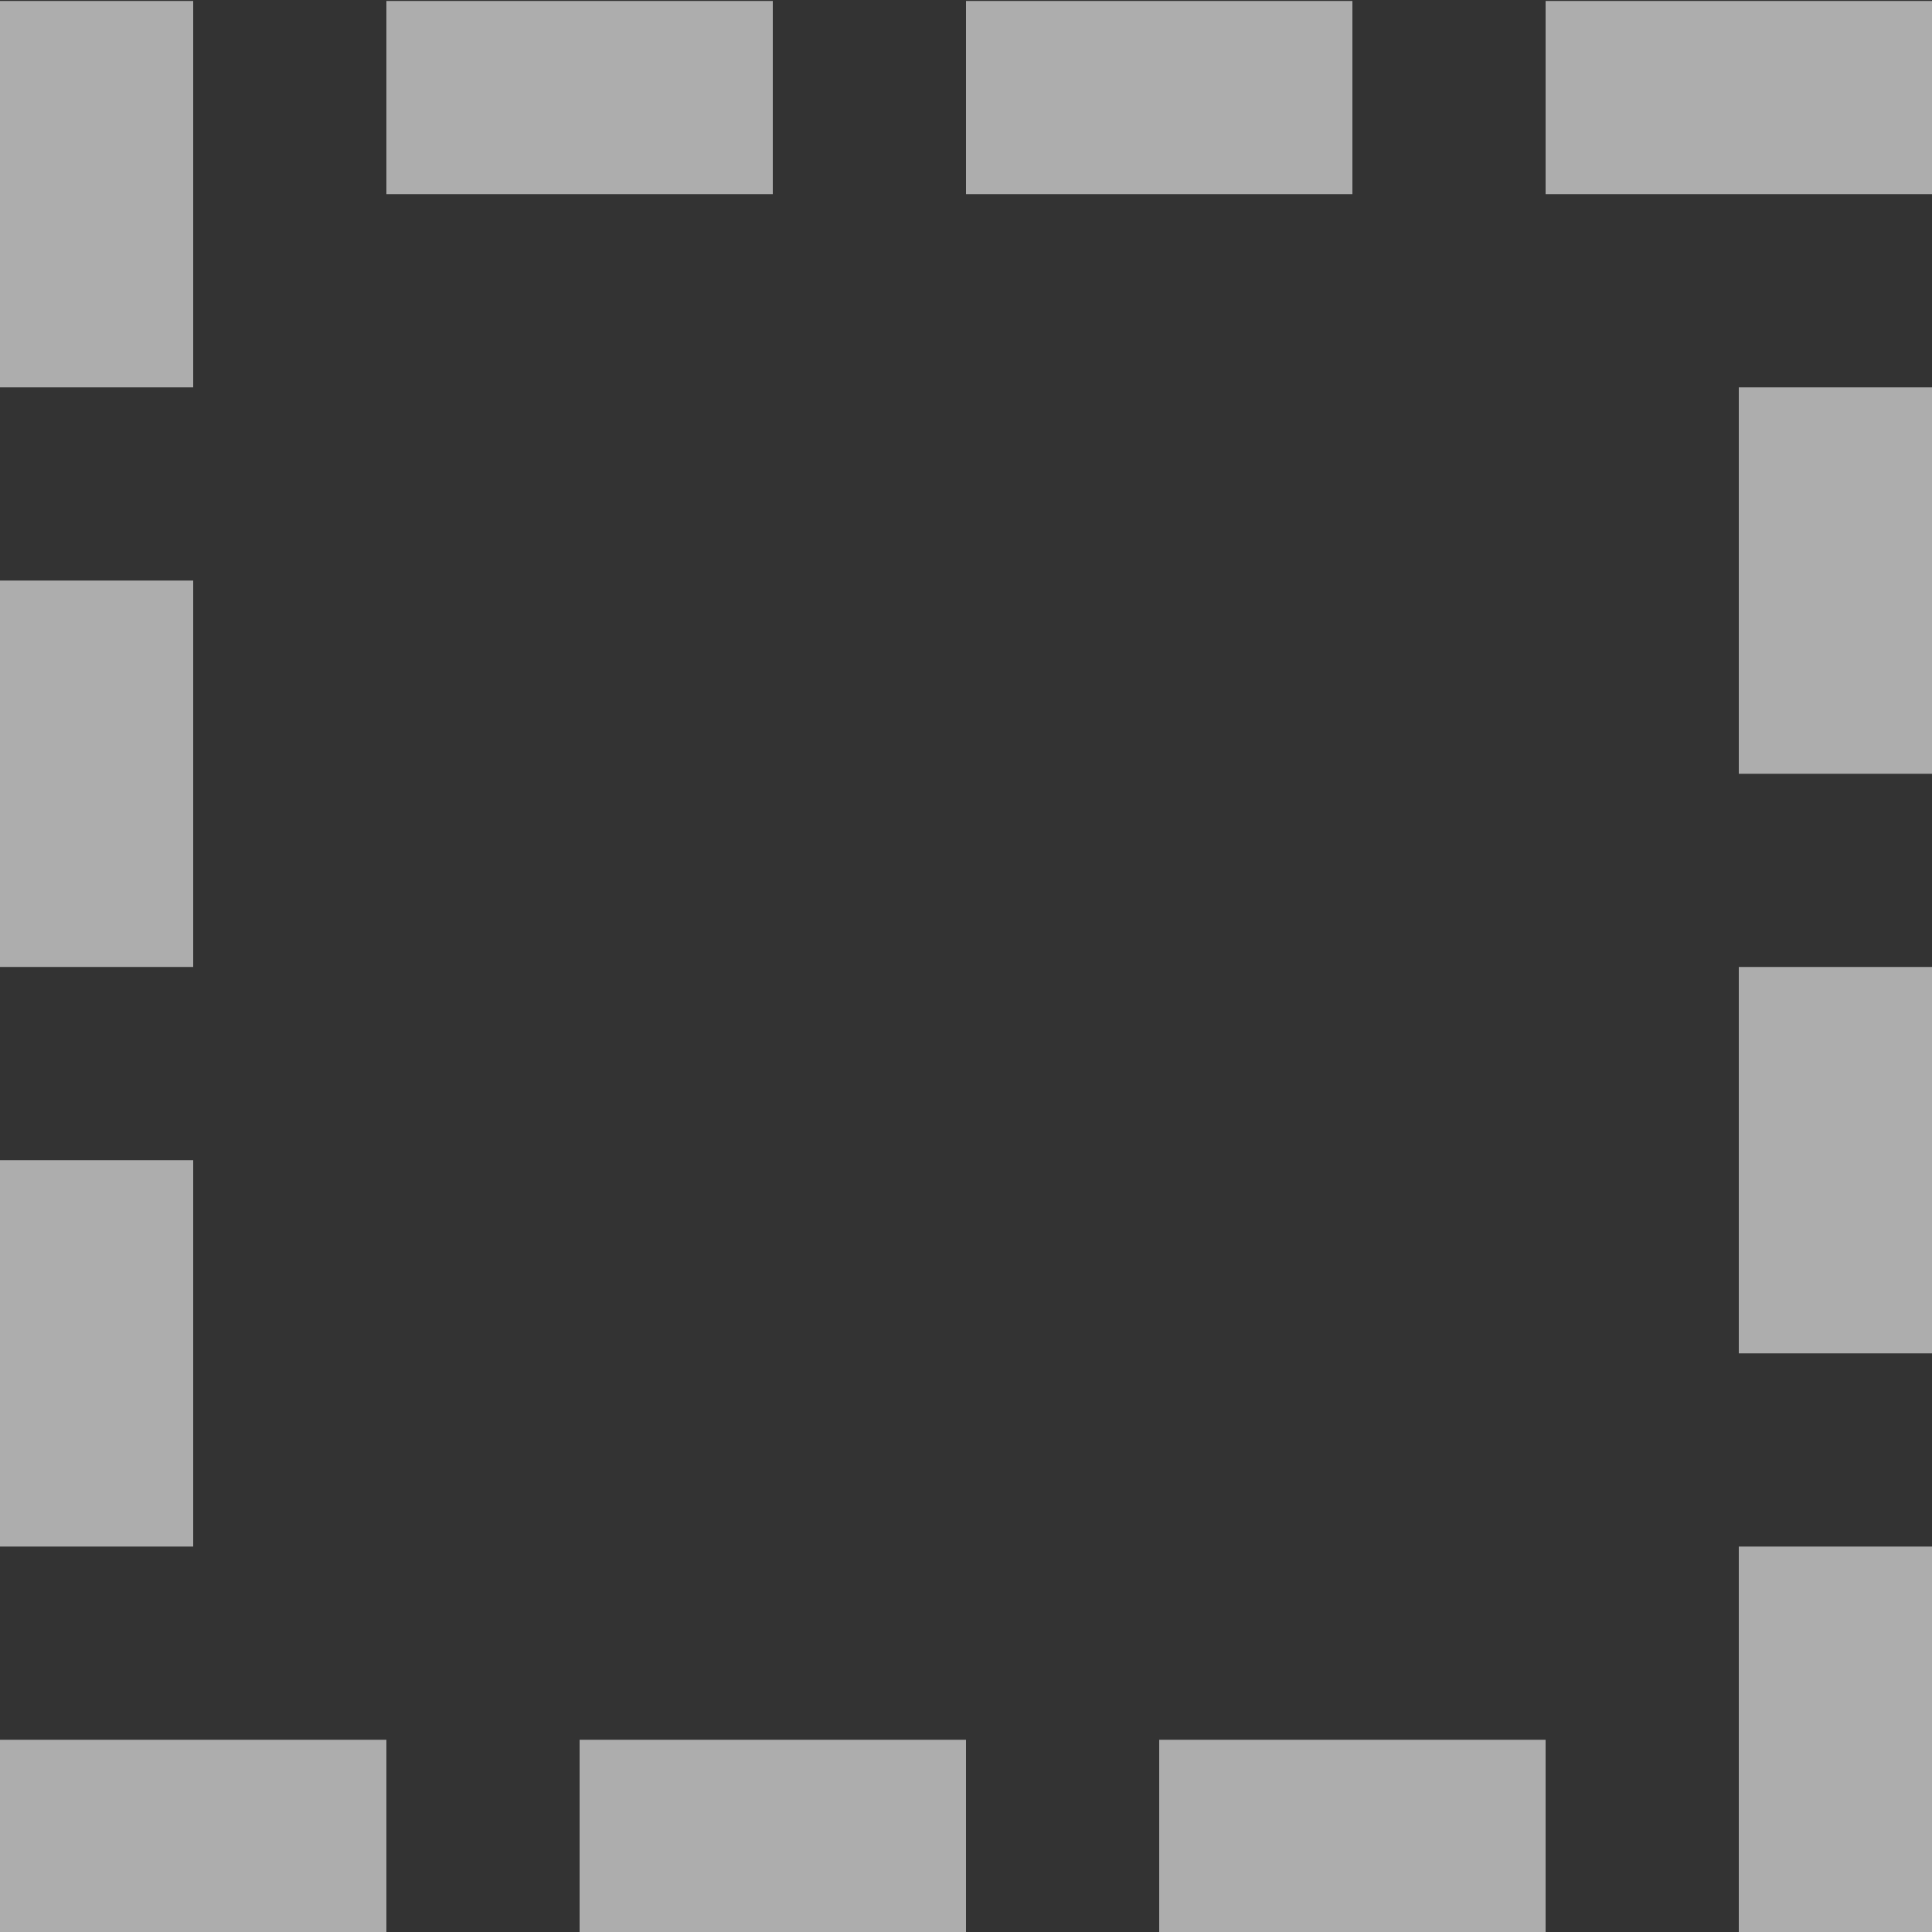 <?xml version="1.0" encoding="UTF-8"?>
<svg width="10px" height="10px" viewBox="0 0 10 10" version="1.1" xmlns="http://www.w3.org/2000/svg" xmlns:xlink="http://www.w3.org/1999/xlink">
    <rect x="0" y="0" width="10" height="10" fill="#333333" stroke="none"/>
    <g id="Icons" stroke="none" stroke-width="1" fill="none" fill-rule="evenodd">
        <g id="slice">
            <rect id="bound" x="0" y="0" width="10" height="10"></rect>
            <polygon id="Path" fill="rgba(255, 255, 255, 0.6)" points="0 9.005 0 10.005 2 10.005 2 9.005"></polygon>
            <polygon id="Path" fill="rgba(255, 255, 255, 0.6)" points="3 9.005 3 10.005 5 10.005 5 9.005"></polygon>
            <polygon id="Path" fill="rgba(255, 255, 255, 0.6)" points="6 9.005 6 10.005 8 10.005 8 9.005"></polygon>
            <polygon id="Path" fill="rgba(255, 255, 255, 0.6)" points="9 8.005 9 10.005 10 10.005 10 8.005"></polygon>
            <polygon id="Path" fill="rgba(255, 255, 255, 0.6)" points="9 5.005 9 7.005 10 7.005 10 5.005"></polygon>
            <polygon id="Path" fill="rgba(255, 255, 255, 0.6)" points="9 2.005 9 4.005 10 4.005 10 2.005"></polygon>
            <polygon id="Path" fill="rgba(255, 255, 255, 0.6)" points="8 0.005 8 1.005 10 1.005 10 0.005"></polygon>
            <polygon id="Path" fill="rgba(255, 255, 255, 0.6)" points="5 0.005 5 1.005 7 1.005 7 0.005"></polygon>
            <polygon id="Path" fill="rgba(255, 255, 255, 0.6)" points="2 0.005 2 1.005 4 1.005 4 0.005"></polygon>
            <polygon id="Path" fill="rgba(255, 255, 255, 0.6)" points="0 0.005 0 2.005 1 2.005 1 0.005"></polygon>
            <polygon id="Path" fill="rgba(255, 255, 255, 0.6)" points="0 3.005 0 5.005 1 5.005 1 3.005"></polygon>
            <polygon id="Path" fill="rgba(255, 255, 255, 0.6)" points="0 6.005 0 8.005 1 8.005 1 6.005"></polygon>
        </g>
    </g>
</svg>
